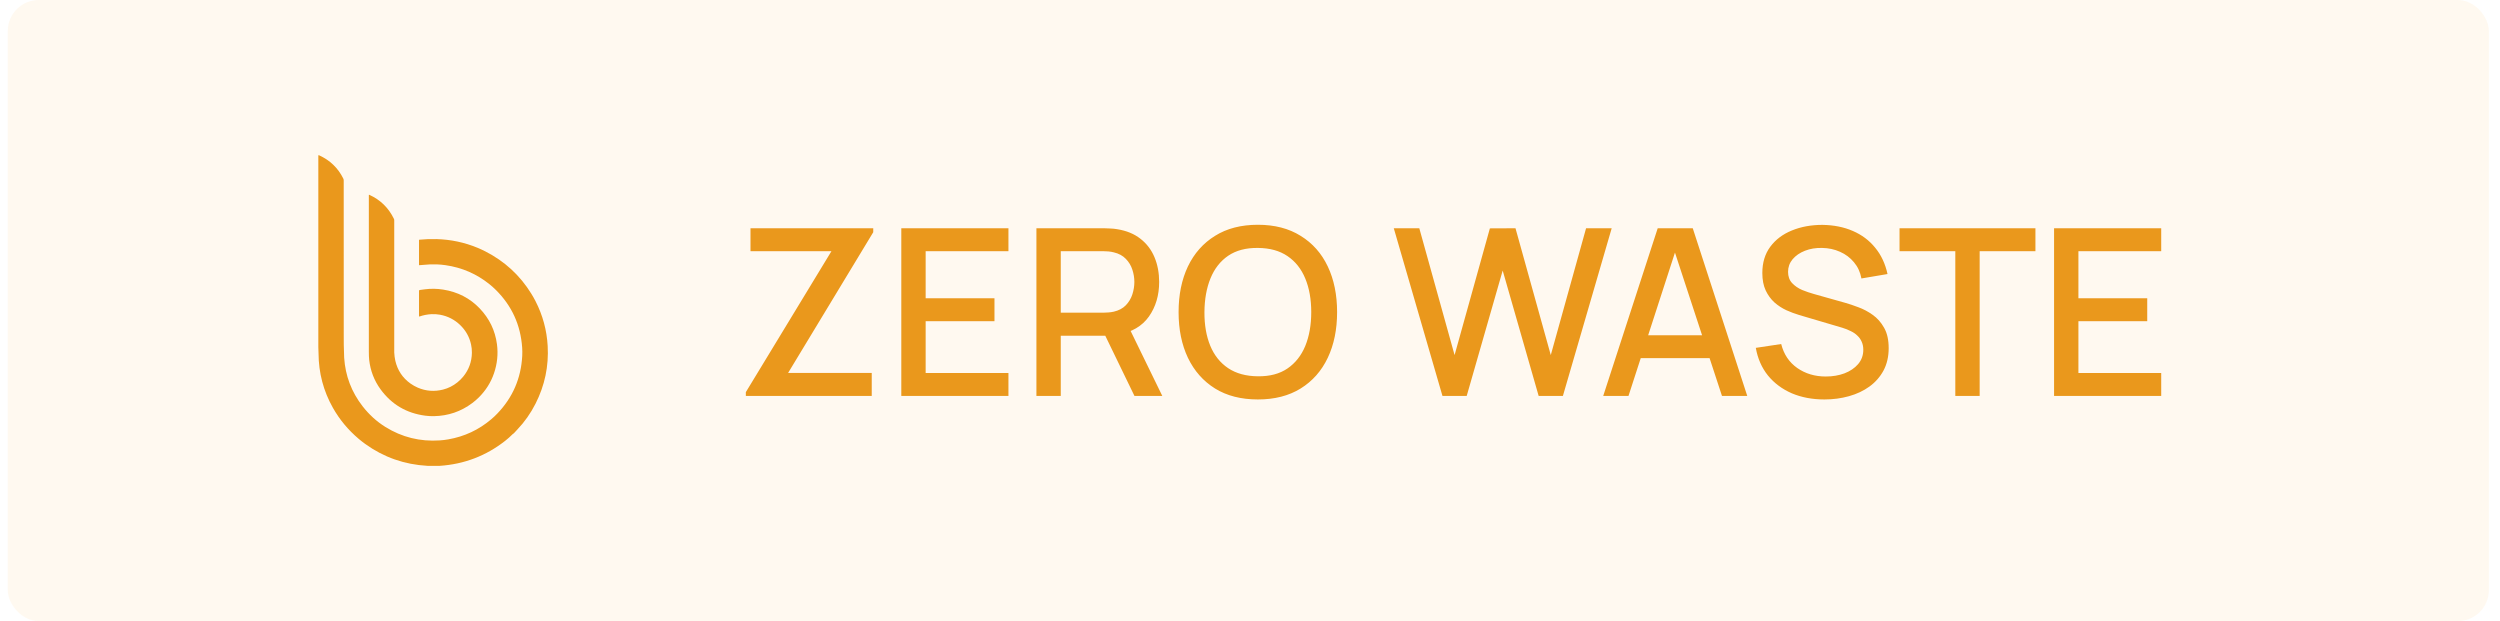 <svg width="161" height="40" viewBox="0 0 161 40" fill="none" xmlns="http://www.w3.org/2000/svg">
<rect x="0.5" width="159.783" height="40" rx="2" fill="#FFB444" fill-opacity="0.08"/>
<path d="M20.5 10C20.517 10 20.533 10 20.55 10C21.249 10.318 21.768 10.817 22.106 11.496C22.125 11.534 22.135 11.575 22.135 11.62C22.137 14.974 22.137 18.328 22.137 21.683C22.137 21.892 22.138 22.073 22.14 22.227C22.145 22.602 22.154 22.869 22.164 23.031C22.239 24.197 22.635 25.241 23.35 26.162C23.77 26.702 24.258 27.145 24.813 27.492C25.882 28.158 27.051 28.448 28.32 28.362C28.504 28.35 28.686 28.328 28.865 28.296C29.912 28.113 30.836 27.681 31.639 26.999C31.777 26.882 31.91 26.757 32.037 26.623C33.024 25.591 33.555 24.357 33.632 22.922C33.641 22.741 33.64 22.559 33.627 22.378C33.525 20.925 32.96 19.69 31.932 18.671C31.801 18.541 31.665 18.419 31.524 18.306C30.695 17.639 29.75 17.229 28.688 17.077C28.503 17.05 28.32 17.034 28.14 17.027C27.849 17.016 27.557 17.026 27.266 17.058C27.186 17.067 27.099 17.074 27.004 17.079C27.002 17.079 26.999 17.078 26.997 17.078C26.994 17.077 26.992 17.075 26.99 17.074C26.988 17.072 26.987 17.07 26.986 17.067C26.985 17.065 26.984 17.062 26.984 17.06V15.463C26.984 15.457 26.987 15.45 26.991 15.445C26.996 15.441 27.002 15.438 27.009 15.437C27.372 15.401 27.74 15.388 28.112 15.398C29.029 15.423 29.907 15.608 30.747 15.955C30.913 16.024 31.079 16.1 31.245 16.184C32.497 16.821 33.489 17.733 34.221 18.922C34.318 19.079 34.407 19.238 34.489 19.398C34.953 20.304 35.213 21.263 35.27 22.275C35.345 23.584 35.083 24.826 34.486 26.002C34.172 26.619 33.785 27.169 33.326 27.651C33.202 27.782 33.124 27.866 33.092 27.904C33.085 27.912 33.073 27.921 33.054 27.931C33.04 27.939 33.027 27.948 33.018 27.957C32.863 28.114 32.698 28.261 32.524 28.397C31.295 29.358 29.895 29.893 28.324 30C28.06 30 27.796 30 27.533 30C26.047 29.917 24.711 29.449 23.527 28.595C23.378 28.488 23.234 28.376 23.095 28.258C22.418 27.684 21.865 27.018 21.437 26.259C20.829 25.181 20.521 24.015 20.514 22.759C20.513 22.622 20.508 22.485 20.5 22.349C20.5 18.232 20.5 14.116 20.5 10Z" fill="#EA981C"/>
<path d="M29.644 20.942C29.277 20.585 28.841 20.36 28.336 20.268C28.154 20.235 27.972 20.223 27.789 20.232C27.527 20.245 27.27 20.295 27.017 20.382C27.013 20.384 27.009 20.384 27.005 20.383C27.001 20.383 26.998 20.381 26.995 20.379C26.991 20.377 26.989 20.374 26.987 20.371C26.985 20.367 26.984 20.363 26.984 20.36V18.726C26.984 18.714 26.989 18.702 26.997 18.693C27.005 18.684 27.016 18.678 27.028 18.676C27.128 18.663 27.238 18.648 27.357 18.632C27.751 18.581 28.144 18.587 28.536 18.649C29.479 18.799 30.265 19.204 30.895 19.865C31.517 20.518 31.887 21.285 32.004 22.166C32.088 22.799 32.024 23.426 31.811 24.046C31.611 24.631 31.284 25.148 30.831 25.598C30.702 25.726 30.563 25.846 30.416 25.956C29.688 26.503 28.863 26.784 27.94 26.801C27.759 26.804 27.576 26.794 27.391 26.77C26.179 26.613 25.217 26.045 24.504 25.067C24.097 24.508 23.854 23.877 23.775 23.173C23.76 23.041 23.753 22.86 23.753 22.629C23.753 19.276 23.753 15.92 23.753 12.563C23.753 12.56 23.753 12.557 23.755 12.554C23.757 12.551 23.759 12.548 23.762 12.546C23.765 12.544 23.768 12.543 23.772 12.543C23.775 12.543 23.779 12.543 23.782 12.545C24.492 12.864 25.021 13.38 25.369 14.094C25.382 14.121 25.389 14.151 25.389 14.181C25.389 17.02 25.389 19.859 25.389 22.698C25.389 22.759 25.397 22.849 25.412 22.966C25.424 23.066 25.44 23.154 25.458 23.231C25.601 23.845 25.923 24.332 26.426 24.693C26.575 24.8 26.734 24.89 26.902 24.963C27.425 25.189 27.968 25.231 28.532 25.089C28.87 25.003 29.178 24.848 29.456 24.625C29.598 24.512 29.726 24.383 29.843 24.239C30.198 23.797 30.381 23.29 30.39 22.718C30.392 22.533 30.374 22.353 30.335 22.177C30.228 21.698 29.997 21.286 29.644 20.942Z" fill="#EA981C"/>
<path d="M48.032 25.5V25.253L53.545 16.177H48.332V14.7H56.237V14.955L50.755 24.015H56.14V25.5H48.032ZM58.044 25.5V14.7H64.944V16.177H59.612V19.207H64.044V20.685H59.612V24.023H64.944V25.5H58.044ZM66.745 25.5V14.7H71.11C71.215 14.7 71.345 14.705 71.5 14.715C71.655 14.72 71.803 14.735 71.943 14.76C72.543 14.855 73.043 15.06 73.443 15.375C73.848 15.69 74.15 16.087 74.35 16.567C74.55 17.047 74.65 17.578 74.65 18.157C74.65 19.017 74.43 19.76 73.99 20.385C73.55 21.005 72.89 21.392 72.01 21.547L71.373 21.622H68.313V25.5H66.745ZM73.06 25.5L70.93 21.105L72.513 20.7L74.853 25.5H73.06ZM68.313 20.137H71.05C71.15 20.137 71.26 20.133 71.38 20.122C71.505 20.113 71.623 20.095 71.733 20.07C72.053 19.995 72.31 19.858 72.505 19.657C72.7 19.453 72.84 19.218 72.925 18.953C73.01 18.688 73.053 18.422 73.053 18.157C73.053 17.892 73.01 17.63 72.925 17.37C72.84 17.105 72.7 16.872 72.505 16.672C72.31 16.468 72.053 16.328 71.733 16.253C71.623 16.223 71.505 16.203 71.38 16.192C71.26 16.183 71.15 16.177 71.05 16.177H68.313V20.137ZM81.009 25.725C79.929 25.725 79.009 25.49 78.249 25.02C77.489 24.545 76.906 23.885 76.501 23.04C76.101 22.195 75.901 21.215 75.901 20.1C75.901 18.985 76.101 18.005 76.501 17.16C76.906 16.315 77.489 15.658 78.249 15.188C79.009 14.713 79.929 14.475 81.009 14.475C82.084 14.475 83.001 14.713 83.761 15.188C84.526 15.658 85.109 16.315 85.509 17.16C85.909 18.005 86.109 18.985 86.109 20.1C86.109 21.215 85.909 22.195 85.509 23.04C85.109 23.885 84.526 24.545 83.761 25.02C83.001 25.49 82.084 25.725 81.009 25.725ZM81.009 24.233C81.774 24.242 82.409 24.075 82.914 23.73C83.424 23.38 83.806 22.895 84.061 22.275C84.316 21.65 84.444 20.925 84.444 20.1C84.444 19.275 84.316 18.555 84.061 17.94C83.806 17.32 83.424 16.837 82.914 16.492C82.409 16.148 81.774 15.973 81.009 15.967C80.244 15.957 79.606 16.125 79.096 16.47C78.591 16.815 78.211 17.3 77.956 17.925C77.701 18.55 77.571 19.275 77.566 20.1C77.561 20.925 77.686 21.648 77.941 22.267C78.196 22.883 78.579 23.363 79.089 23.707C79.604 24.052 80.244 24.227 81.009 24.233ZM92.895 25.5L89.76 14.7H91.403L93.675 22.867L95.948 14.707L97.598 14.7L99.87 22.867L102.143 14.7H103.793L100.65 25.5H99.09L96.773 17.422L94.455 25.5H92.895ZM103.246 25.5L106.756 14.7H109.014L112.524 25.5H110.896L107.664 15.645H108.069L104.874 25.5H103.246ZM105.069 23.062V21.593H110.709V23.062H105.069ZM117.491 25.725C116.716 25.725 116.016 25.593 115.391 25.328C114.771 25.058 114.259 24.675 113.854 24.18C113.454 23.68 113.194 23.087 113.074 22.402L114.709 22.155C114.874 22.815 115.219 23.33 115.744 23.7C116.269 24.065 116.881 24.247 117.581 24.247C118.016 24.247 118.416 24.18 118.781 24.045C119.146 23.905 119.439 23.707 119.659 23.453C119.884 23.192 119.996 22.883 119.996 22.523C119.996 22.328 119.961 22.155 119.891 22.005C119.826 21.855 119.734 21.725 119.614 21.615C119.499 21.5 119.356 21.402 119.186 21.323C119.021 21.238 118.839 21.165 118.639 21.105L115.871 20.288C115.601 20.207 115.326 20.105 115.046 19.98C114.766 19.85 114.509 19.683 114.274 19.477C114.044 19.267 113.856 19.01 113.711 18.705C113.566 18.395 113.494 18.02 113.494 17.58C113.494 16.915 113.664 16.352 114.004 15.893C114.349 15.428 114.814 15.078 115.399 14.842C115.984 14.602 116.639 14.482 117.364 14.482C118.094 14.492 118.746 14.623 119.321 14.873C119.901 15.123 120.381 15.482 120.761 15.953C121.146 16.418 121.411 16.983 121.556 17.648L119.876 17.933C119.801 17.527 119.641 17.18 119.396 16.89C119.151 16.595 118.851 16.37 118.496 16.215C118.141 16.055 117.756 15.973 117.341 15.967C116.941 15.957 116.574 16.017 116.239 16.148C115.909 16.277 115.644 16.46 115.444 16.695C115.249 16.93 115.151 17.2 115.151 17.505C115.151 17.805 115.239 18.047 115.414 18.233C115.589 18.418 115.804 18.565 116.059 18.675C116.319 18.78 116.576 18.867 116.831 18.938L118.826 19.5C119.076 19.57 119.359 19.665 119.674 19.785C119.994 19.9 120.301 20.062 120.596 20.273C120.896 20.483 121.144 20.762 121.339 21.113C121.534 21.457 121.631 21.892 121.631 22.418C121.631 22.962 121.521 23.442 121.301 23.858C121.081 24.267 120.779 24.613 120.394 24.892C120.014 25.168 119.574 25.375 119.074 25.515C118.574 25.655 118.046 25.725 117.491 25.725ZM125.922 25.5V16.177H122.33V14.7H131.082V16.177H127.49V25.5H125.922ZM132.282 25.5V14.7H139.182V16.177H133.85V19.207H138.282V20.685H133.85V24.023H139.182V25.5H132.282Z" fill="#EA981C"/>
</svg>
